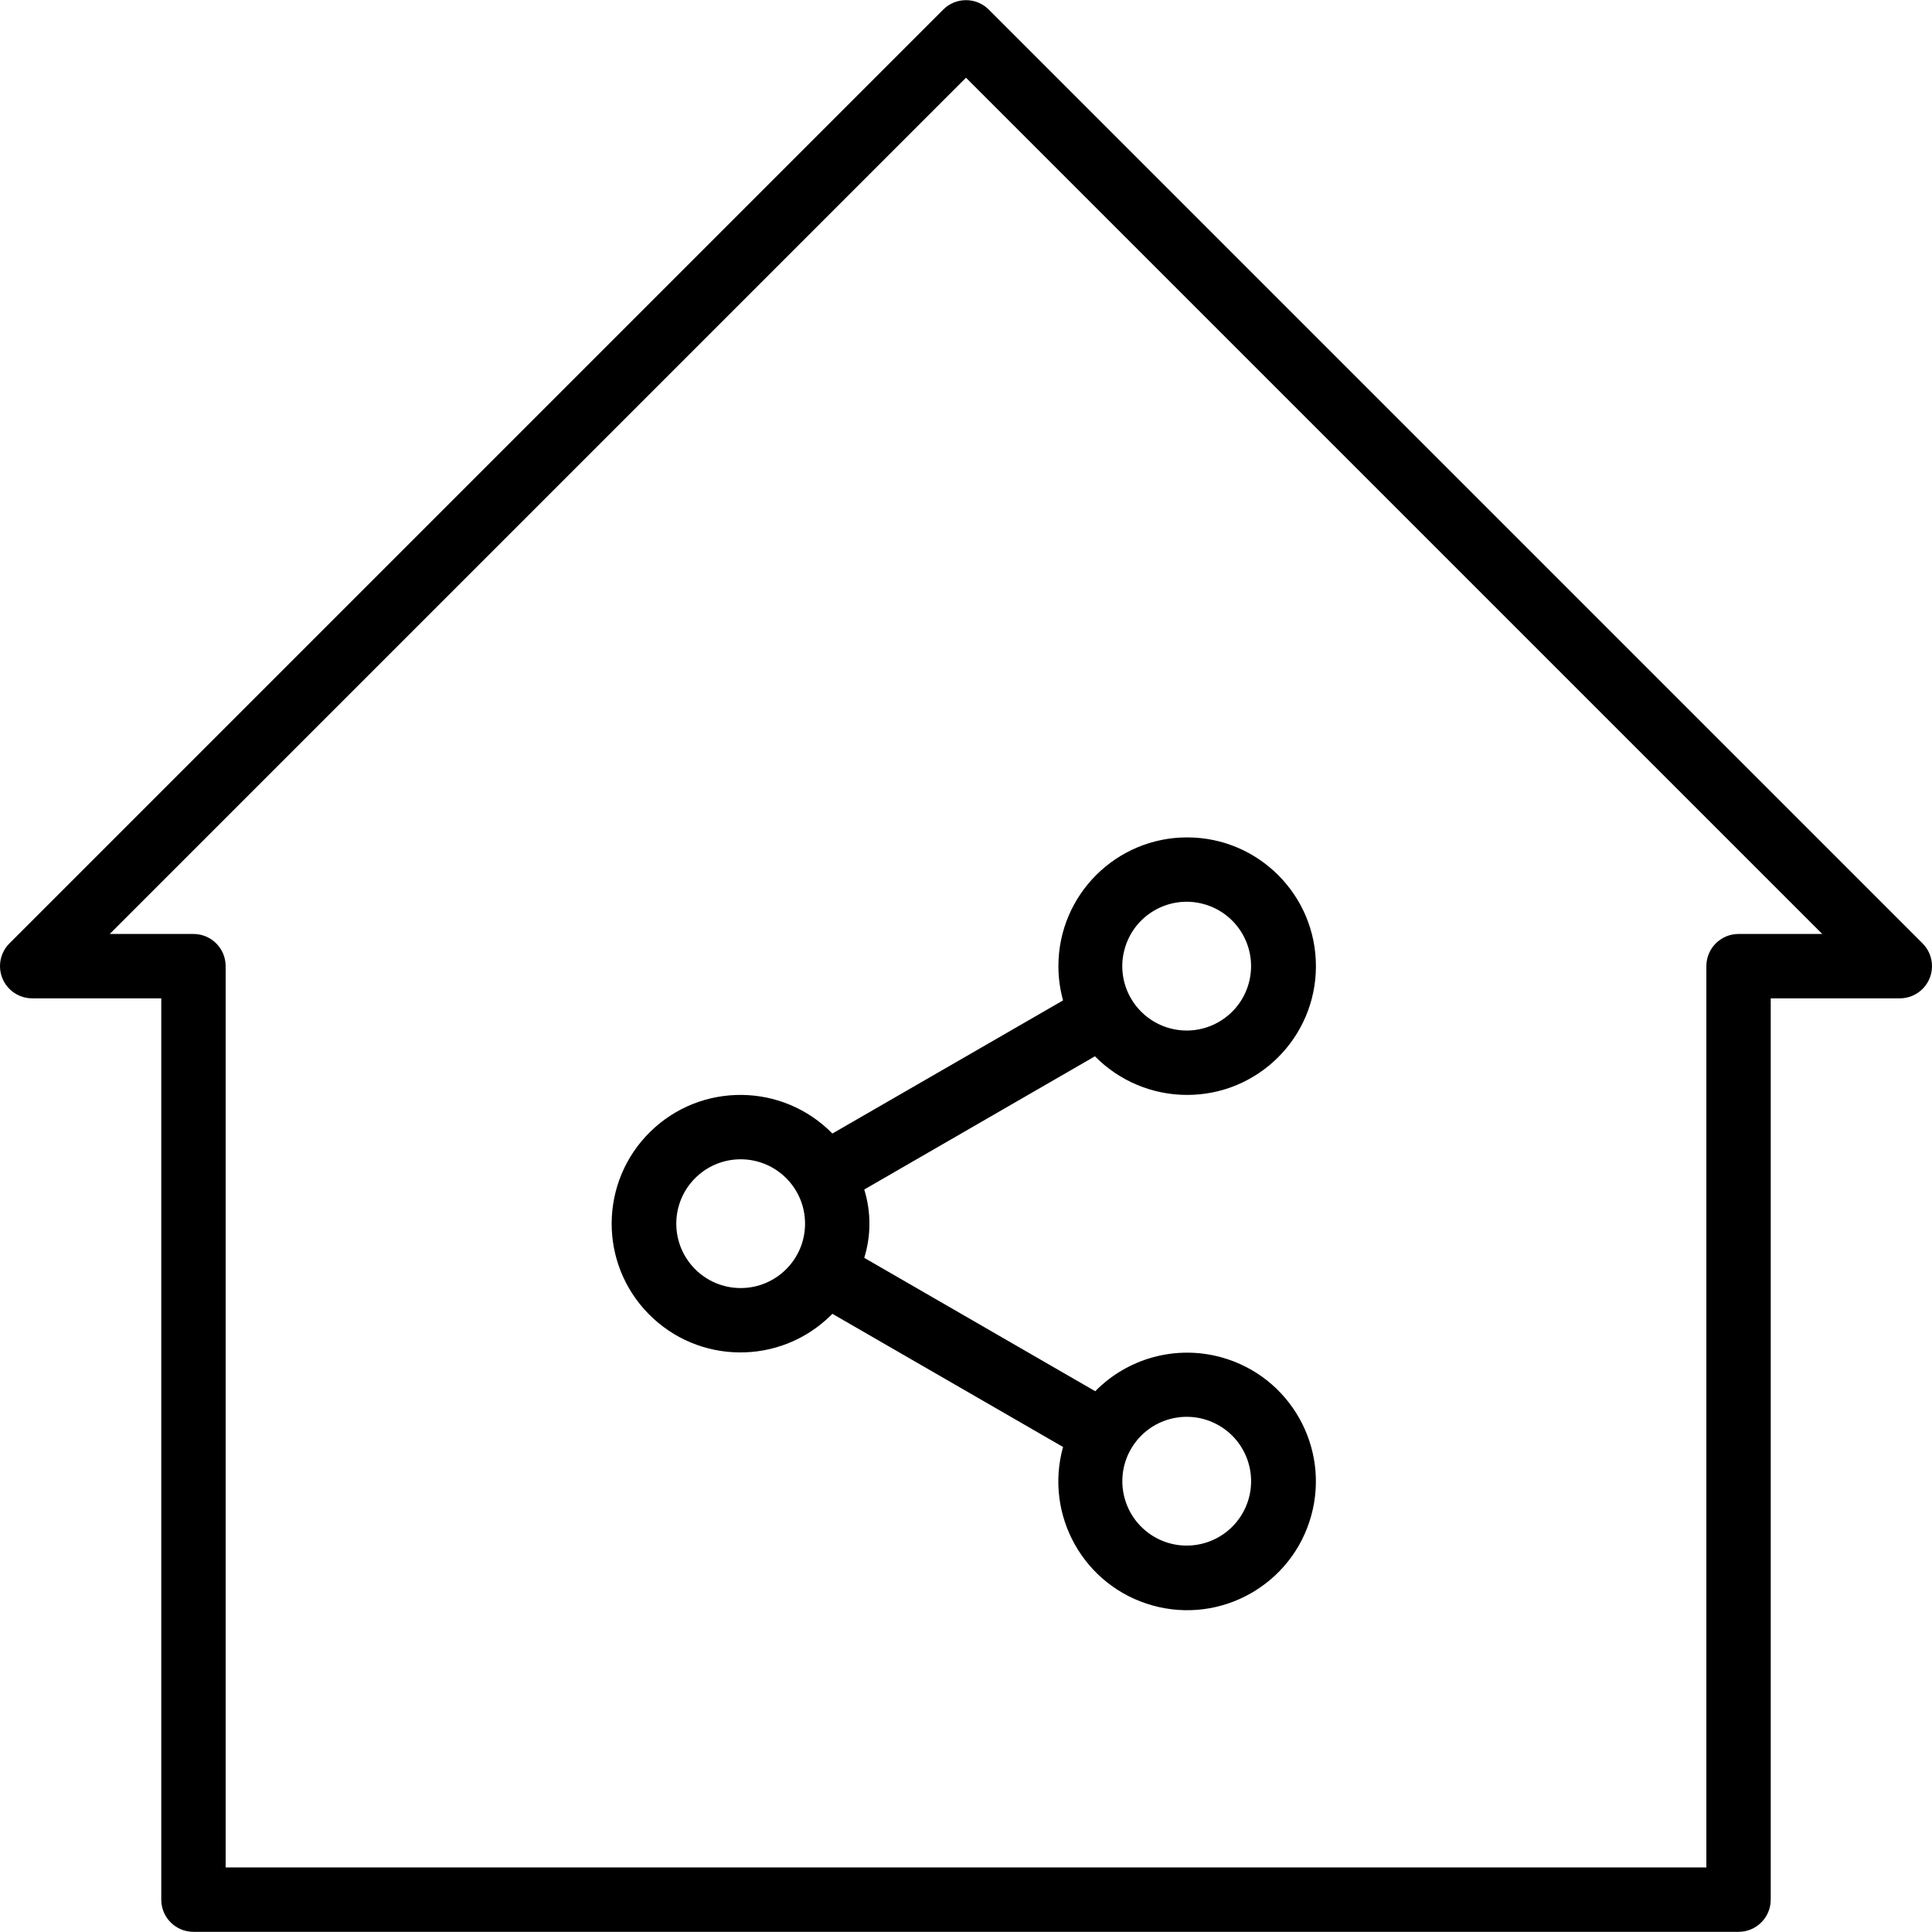 <?xml version="1.0" encoding="iso-8859-1"?>
<!-- Generator: Adobe Illustrator 19.0.0, SVG Export Plug-In . SVG Version: 6.00 Build 0)  -->
<svg version="1.1" id="Capa_1" xmlns="http://www.w3.org/2000/svg" xmlns:xlink="http://www.w3.org/1999/xlink" x="0px" y="0px"
	 viewBox="0 0 480.157 480.157" style="enable-background:new 0 0 480.157 480.157;" xml:space="preserve">
<g>
	<g>
		<g>
			<path d="M477.814,234.461L245.734,2.381c-3.124-3.123-8.188-3.123-11.312,0L2.342,234.461c-3.124,3.125-3.123,8.19,0.002,11.314
				c1.5,1.499,3.534,2.342,5.654,2.342h32.08v224c0,4.418,3.582,8,8,8h384c4.418,0,8-3.582,8-8v-224h32.08
				c4.418-0.001,7.999-3.583,7.998-8.002C480.156,237.995,479.314,235.961,477.814,234.461z M432.078,232.117c-4.418,0-8,3.582-8,8
				v224h-368v-224c0-4.418-3.582-8-8-8h-20.8l212.8-212.8l212.8,212.8H432.078z"/>
			<path d="M206.87,281.717c-12.371-12.621-32.631-12.824-45.253-0.453c-12.621,12.371-12.824,32.631-0.453,45.253
				c12.371,12.621,32.631,12.824,45.253,0.453c0.152-0.149,0.303-0.3,0.453-0.453l57.328,33.096
				c-4.73,17.028,5.24,34.667,22.268,39.397c17.028,4.73,34.667-5.24,39.397-22.268c4.73-17.028-5.24-34.667-22.268-39.397
				c-11.217-3.116-23.241,0.106-31.397,8.412l-57.408-33.152c1.717-5.528,1.717-11.448,0-16.976l57.336-33.112
				c6.025,6.133,14.259,9.591,22.856,9.6c17.673,0.035,32.028-14.264,32.063-31.937c0.035-17.673-14.264-32.028-31.937-32.063
				c-17.673-0.035-32.028,14.264-32.063,31.937c-0.006,2.897,0.382,5.782,1.153,8.575L206.87,281.717z M184.078,320.117
				c-8.837,0-16-7.163-16-16s7.163-16,16-16s16,7.163,16,16S192.915,320.117,184.078,320.117z M281.073,360.127
				c0.002-0.003,0.004-0.007,0.006-0.01c4.418-7.648,14.197-10.269,21.848-5.856c7.655,4.415,10.281,14.199,5.866,21.854
				c-4.415,7.655-14.199,10.281-21.854,5.866C279.284,377.566,276.658,367.782,281.073,360.127z M279.47,235.973
				c2.287-8.535,11.061-13.601,19.596-11.314c8.535,2.287,13.601,11.06,11.314,19.596s-11.06,13.601-19.596,11.314
				c-4.098-1.098-7.592-3.778-9.714-7.452C278.936,244.446,278.36,240.073,279.47,235.973z"/>
		</g>
	</g>
</g>
<g>
</g>
<g>
</g>
<g>
</g>
<g>
</g>
<g>
</g>
<g>
</g>
<g>
</g>
<g>
</g>
<g>
</g>
<g>
</g>
<g>
</g>
<g>
</g>
<g>
</g>
<g>
</g>
<g>
</g>
</svg>
